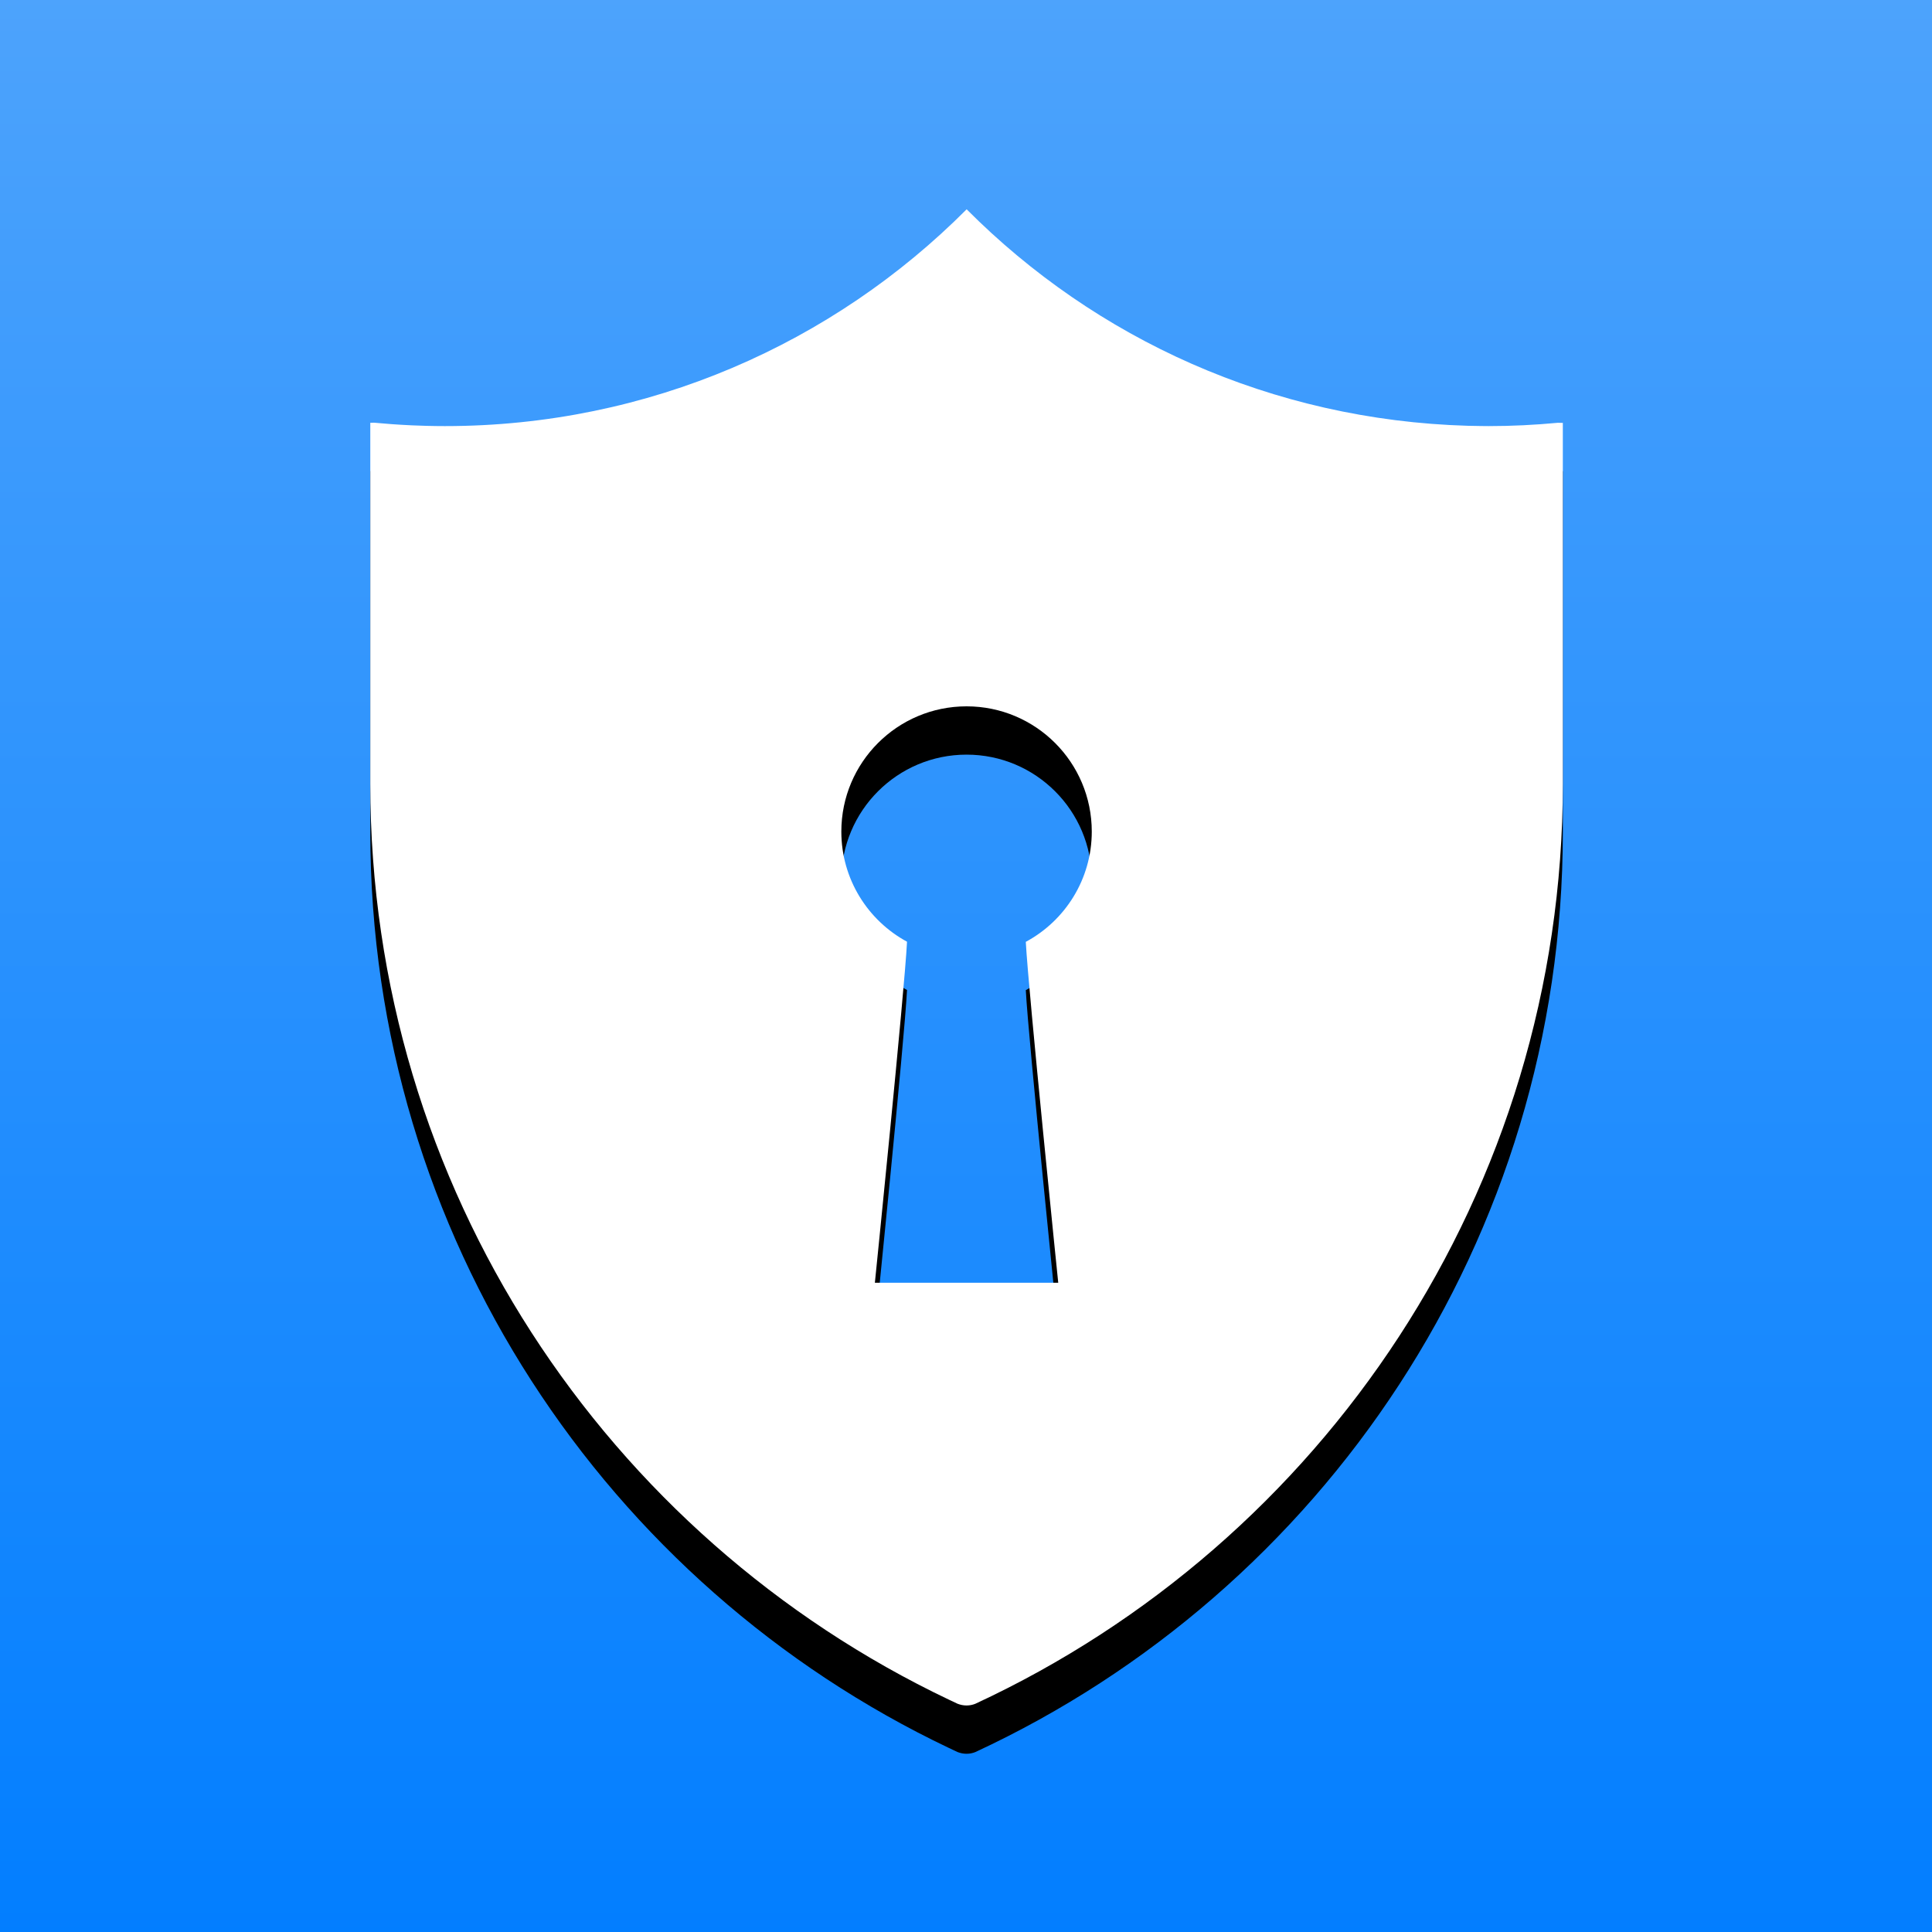 <svg width="120" height="120" viewBox="0 0 120 120" xmlns="http://www.w3.org/2000/svg" xmlns:xlink="http://www.w3.org/1999/xlink">
  <title>
    Rectangle
  </title>
  <defs>
    <linearGradient x1="50%" y1="0%" x2="50%" y2="100%" id="a">
      <stop stop-color="#4DA3FC" offset="0%"/>
      <stop stop-color="#027EFF" offset="100%"/>
    </linearGradient>
    <path d="M54.34 79.675s1.847-18.14 1.997-21.183c-2.43-1.315-4.08-3.887-4.08-6.842 0-4.296 3.482-7.778 7.778-7.778 4.296 0 7.777 3.482 7.777 7.778 0 2.963-1.66 5.54-4.098 6.85.156 3.02 2.015 21.175 2.015 21.175H54.34zm38.1-53.21c-.383 0-.58-.006-.78-.01-.156-.002-.316-.004-.473-.008C78.975 26.097 68.03 21.024 60.04 13c-8.284 8.318-19.747 13.466-32.41 13.466-.378 0-.754-.006-1.128-.015-.308-.006-.613-.02-.92-.032-.906-.043-1.632-.097-2.352-.165-.076.002-.152.006-.23.007v22.427c0 25.104 14.694 46.777 35.948 56.886l.526.248c.18.07.365.108.56.108.194 0 .377-.037.545-.105C82.13 95.823 97.07 74 97.07 48.687v-22.42c-.104 0-.206-.003-.31-.007-1.42.134-2.862.206-4.32.206z" id="c"/>
    <filter x="-44.6%" y="-32.3%" width="189.1%" height="171%" filterUnits="objectBoundingBox" id="b">
      <feOffset dy="3" in="SourceAlpha" result="shadowOffsetOuter1"/>
      <feGaussianBlur stdDeviation="10.5" in="shadowOffsetOuter1" result="shadowBlurOuter1"/>
      <feColorMatrix values="0 0 0 0 0 0 0 0 0 0 0 0 0 0 0 0 0 0 0.5 0" in="shadowBlurOuter1"/>
    </filter>
  </defs>
  <g fill="none" fill-rule="evenodd">
    <path fill="url(#a)" d="M0 0h120v120H0z"/>
    <use fill="#000" filter="url(#b)" xlink:href="#c"/>
    <use fill="#FFF" xlink:href="#c"/>
  </g>
</svg>
